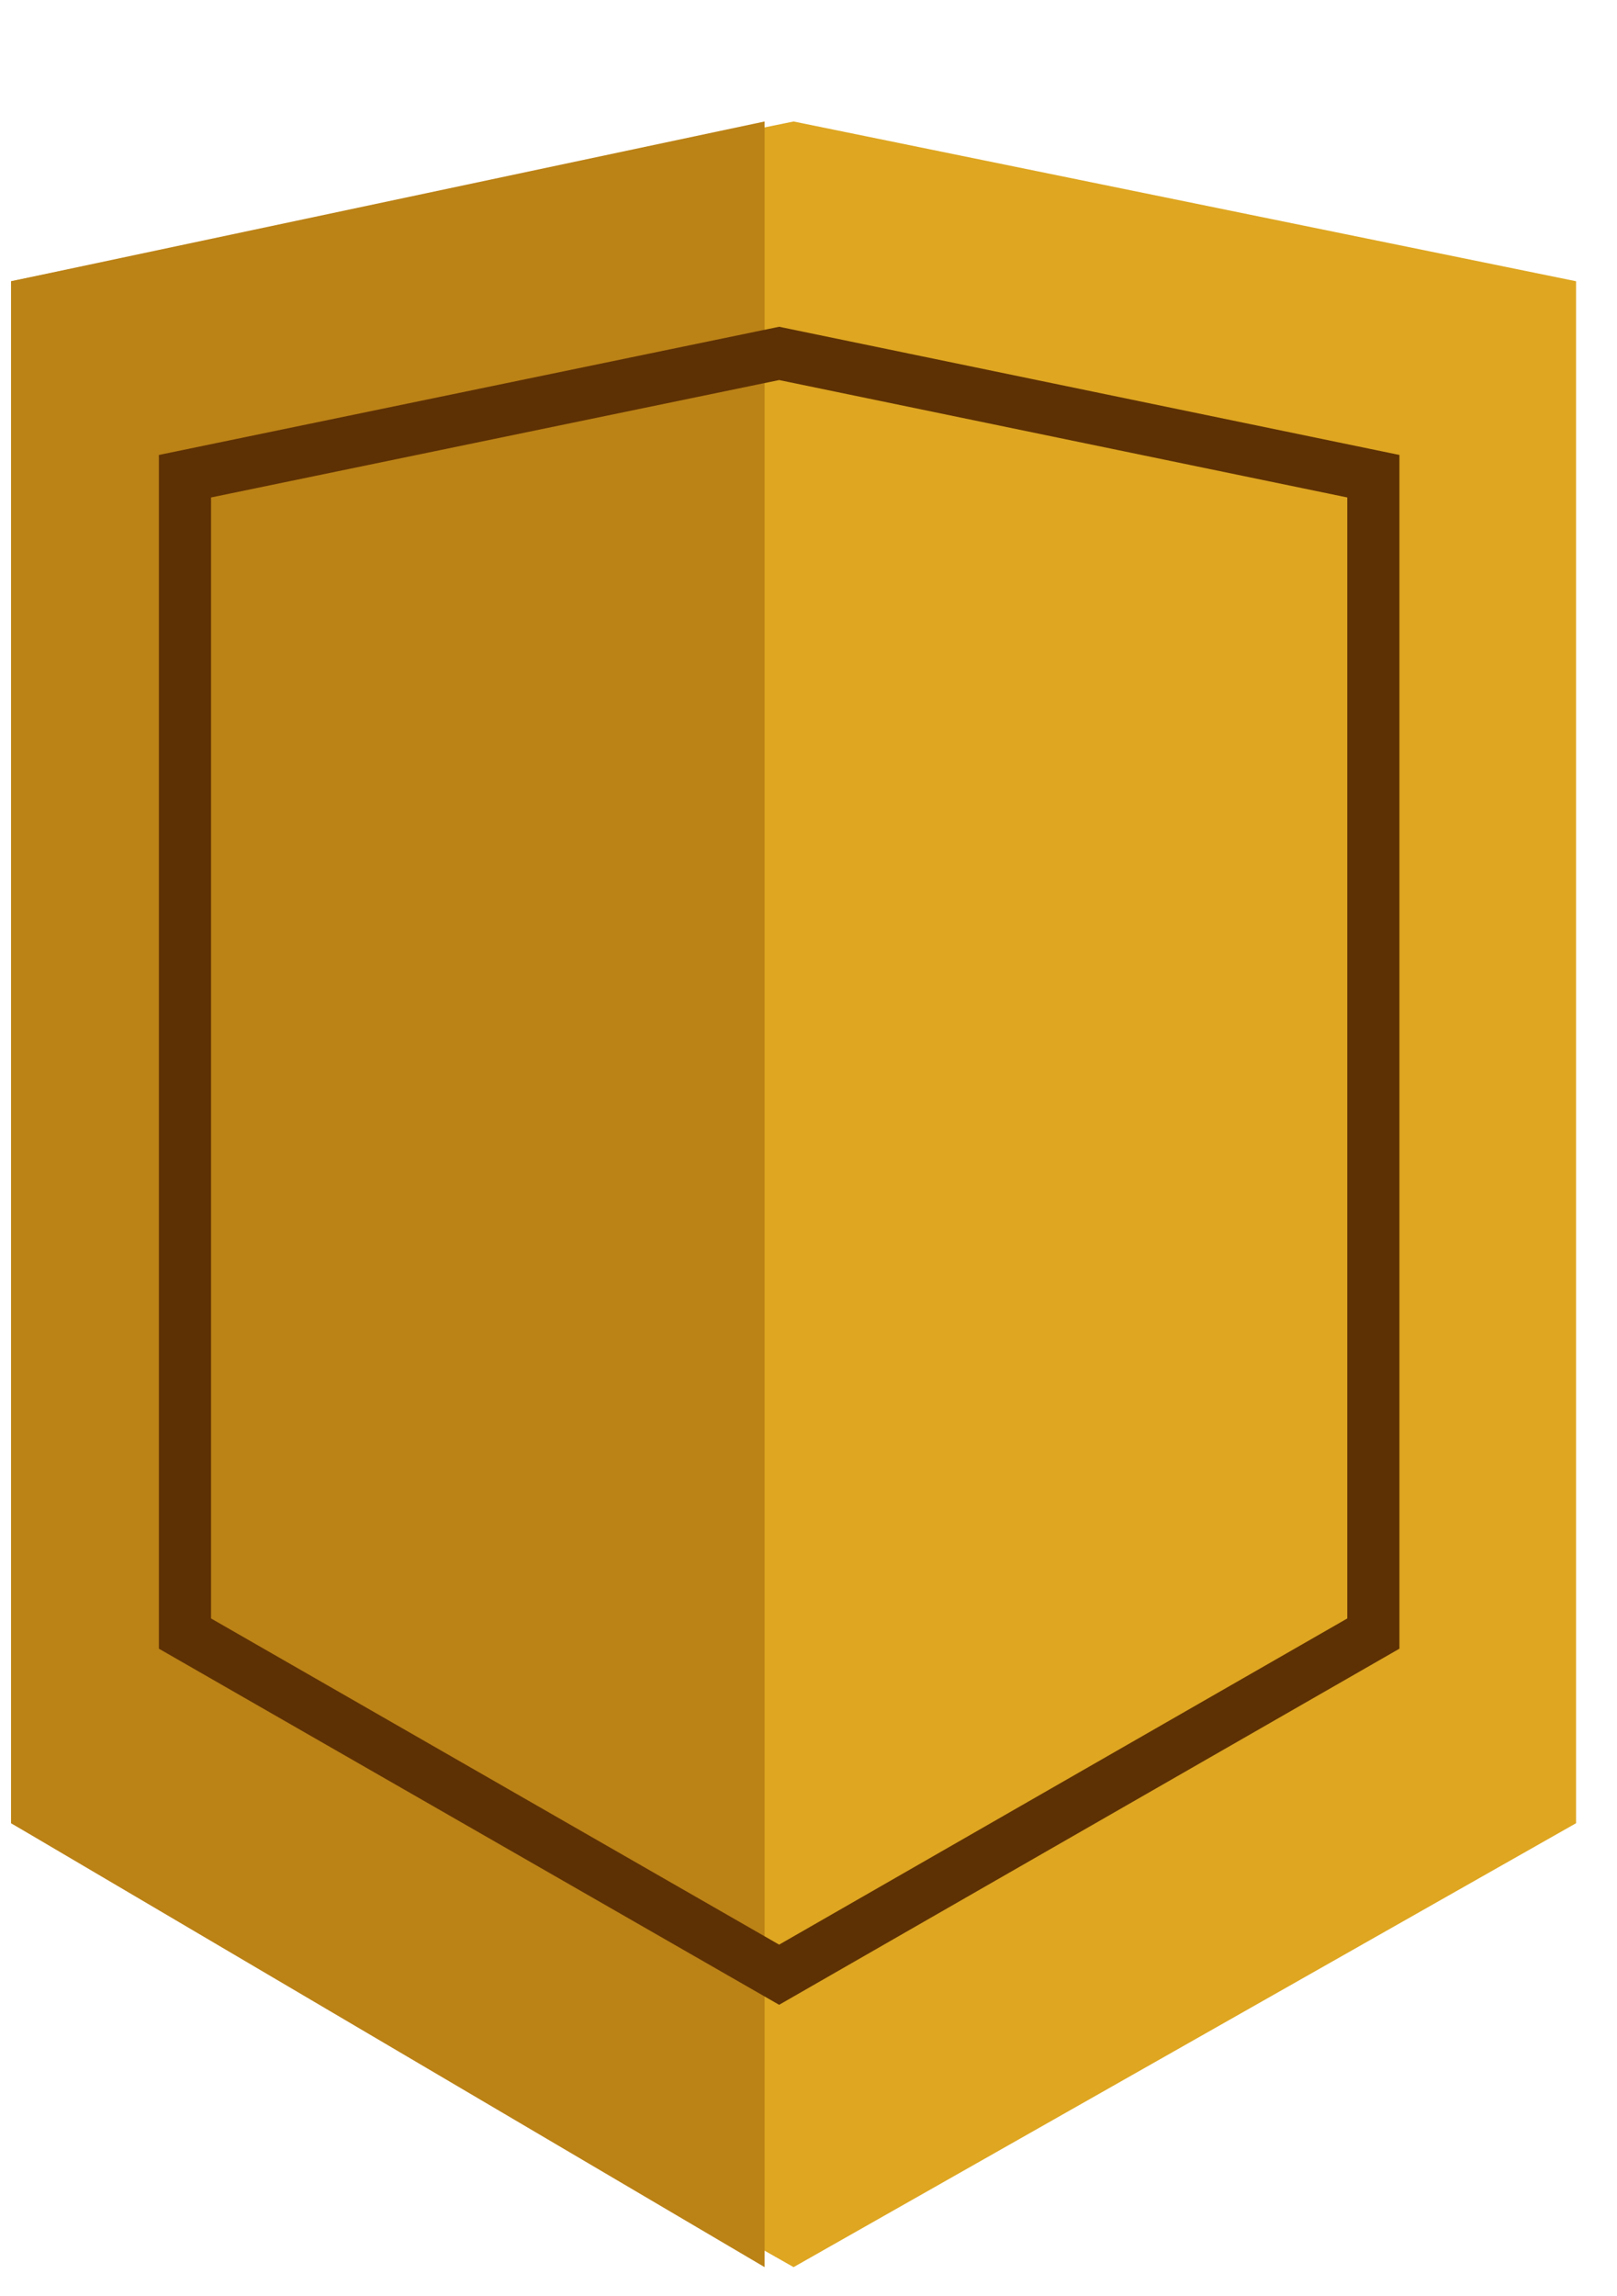 <?xml version="1.0" encoding="UTF-8"?>
<svg width="31px" height="44px" viewBox="0 0 31 44" version="1.1" xmlns="http://www.w3.org/2000/svg" xmlns:xlink="http://www.w3.org/1999/xlink">
    <!-- Generator: Sketch 47.1 (45422) - http://www.bohemiancoding.com/sketch -->
    <title>league-silver copy 4@3x</title>
    <desc>Created with Sketch.</desc>
    <defs>
        <filter x="-3.2%" y="-2.4%" width="106.4%" height="109.4%" filterUnits="objectBoundingBox" id="filter-1">
            <feOffset dx="0" dy="2" in="SourceAlpha" result="shadowOffsetOuter1"></feOffset>
            <feColorMatrix values="0 0 0 0 0   0 0 0 0 0   0 0 0 0 0  0 0 0 0.4 0" type="matrix" in="shadowOffsetOuter1" result="shadowMatrixOuter1"></feColorMatrix>
            <feMerge>
                <feMergeNode in="shadowMatrixOuter1"></feMergeNode>
                <feMergeNode in="SourceGraphic"></feMergeNode>
            </feMerge>
        </filter>
    </defs>
    <g id="Page-1" stroke="none" stroke-width="1" fill="none" fill-rule="evenodd">
        <g id="detailed-stats-02" transform="translate(-561, -492)">
            <g id="Group-5" transform="translate(50, 182)">
                <g id="league-silver-copy-4" transform="translate(501, 307)">
                    <g id="Group-16" filter="url(#filter-1)" transform="translate(9.375, 3.125)">
                        <polygon id="Polygon-2" fill="#DEA621" points="15.839 0.203 30.84 3.264 30.84 32.811 15.839 41.317 0.838 32.811 0.838 3.264"></polygon>
                        <polygon id="Polygon-2" fill="#BB8216" points="15.283 0.203 15.283 3.264 15.283 32.811 15.283 41.317 0.838 32.811 0.838 3.264"></polygon>
                        <polygon id="Polygon-2" stroke="#5E3104" points="15.562 4.647 26.954 7 26.954 29.177 15.562 35.714 4.171 29.177 4.171 7"></polygon>
                    </g>
                </g>
            </g>
        </g>
    </g>
</svg>